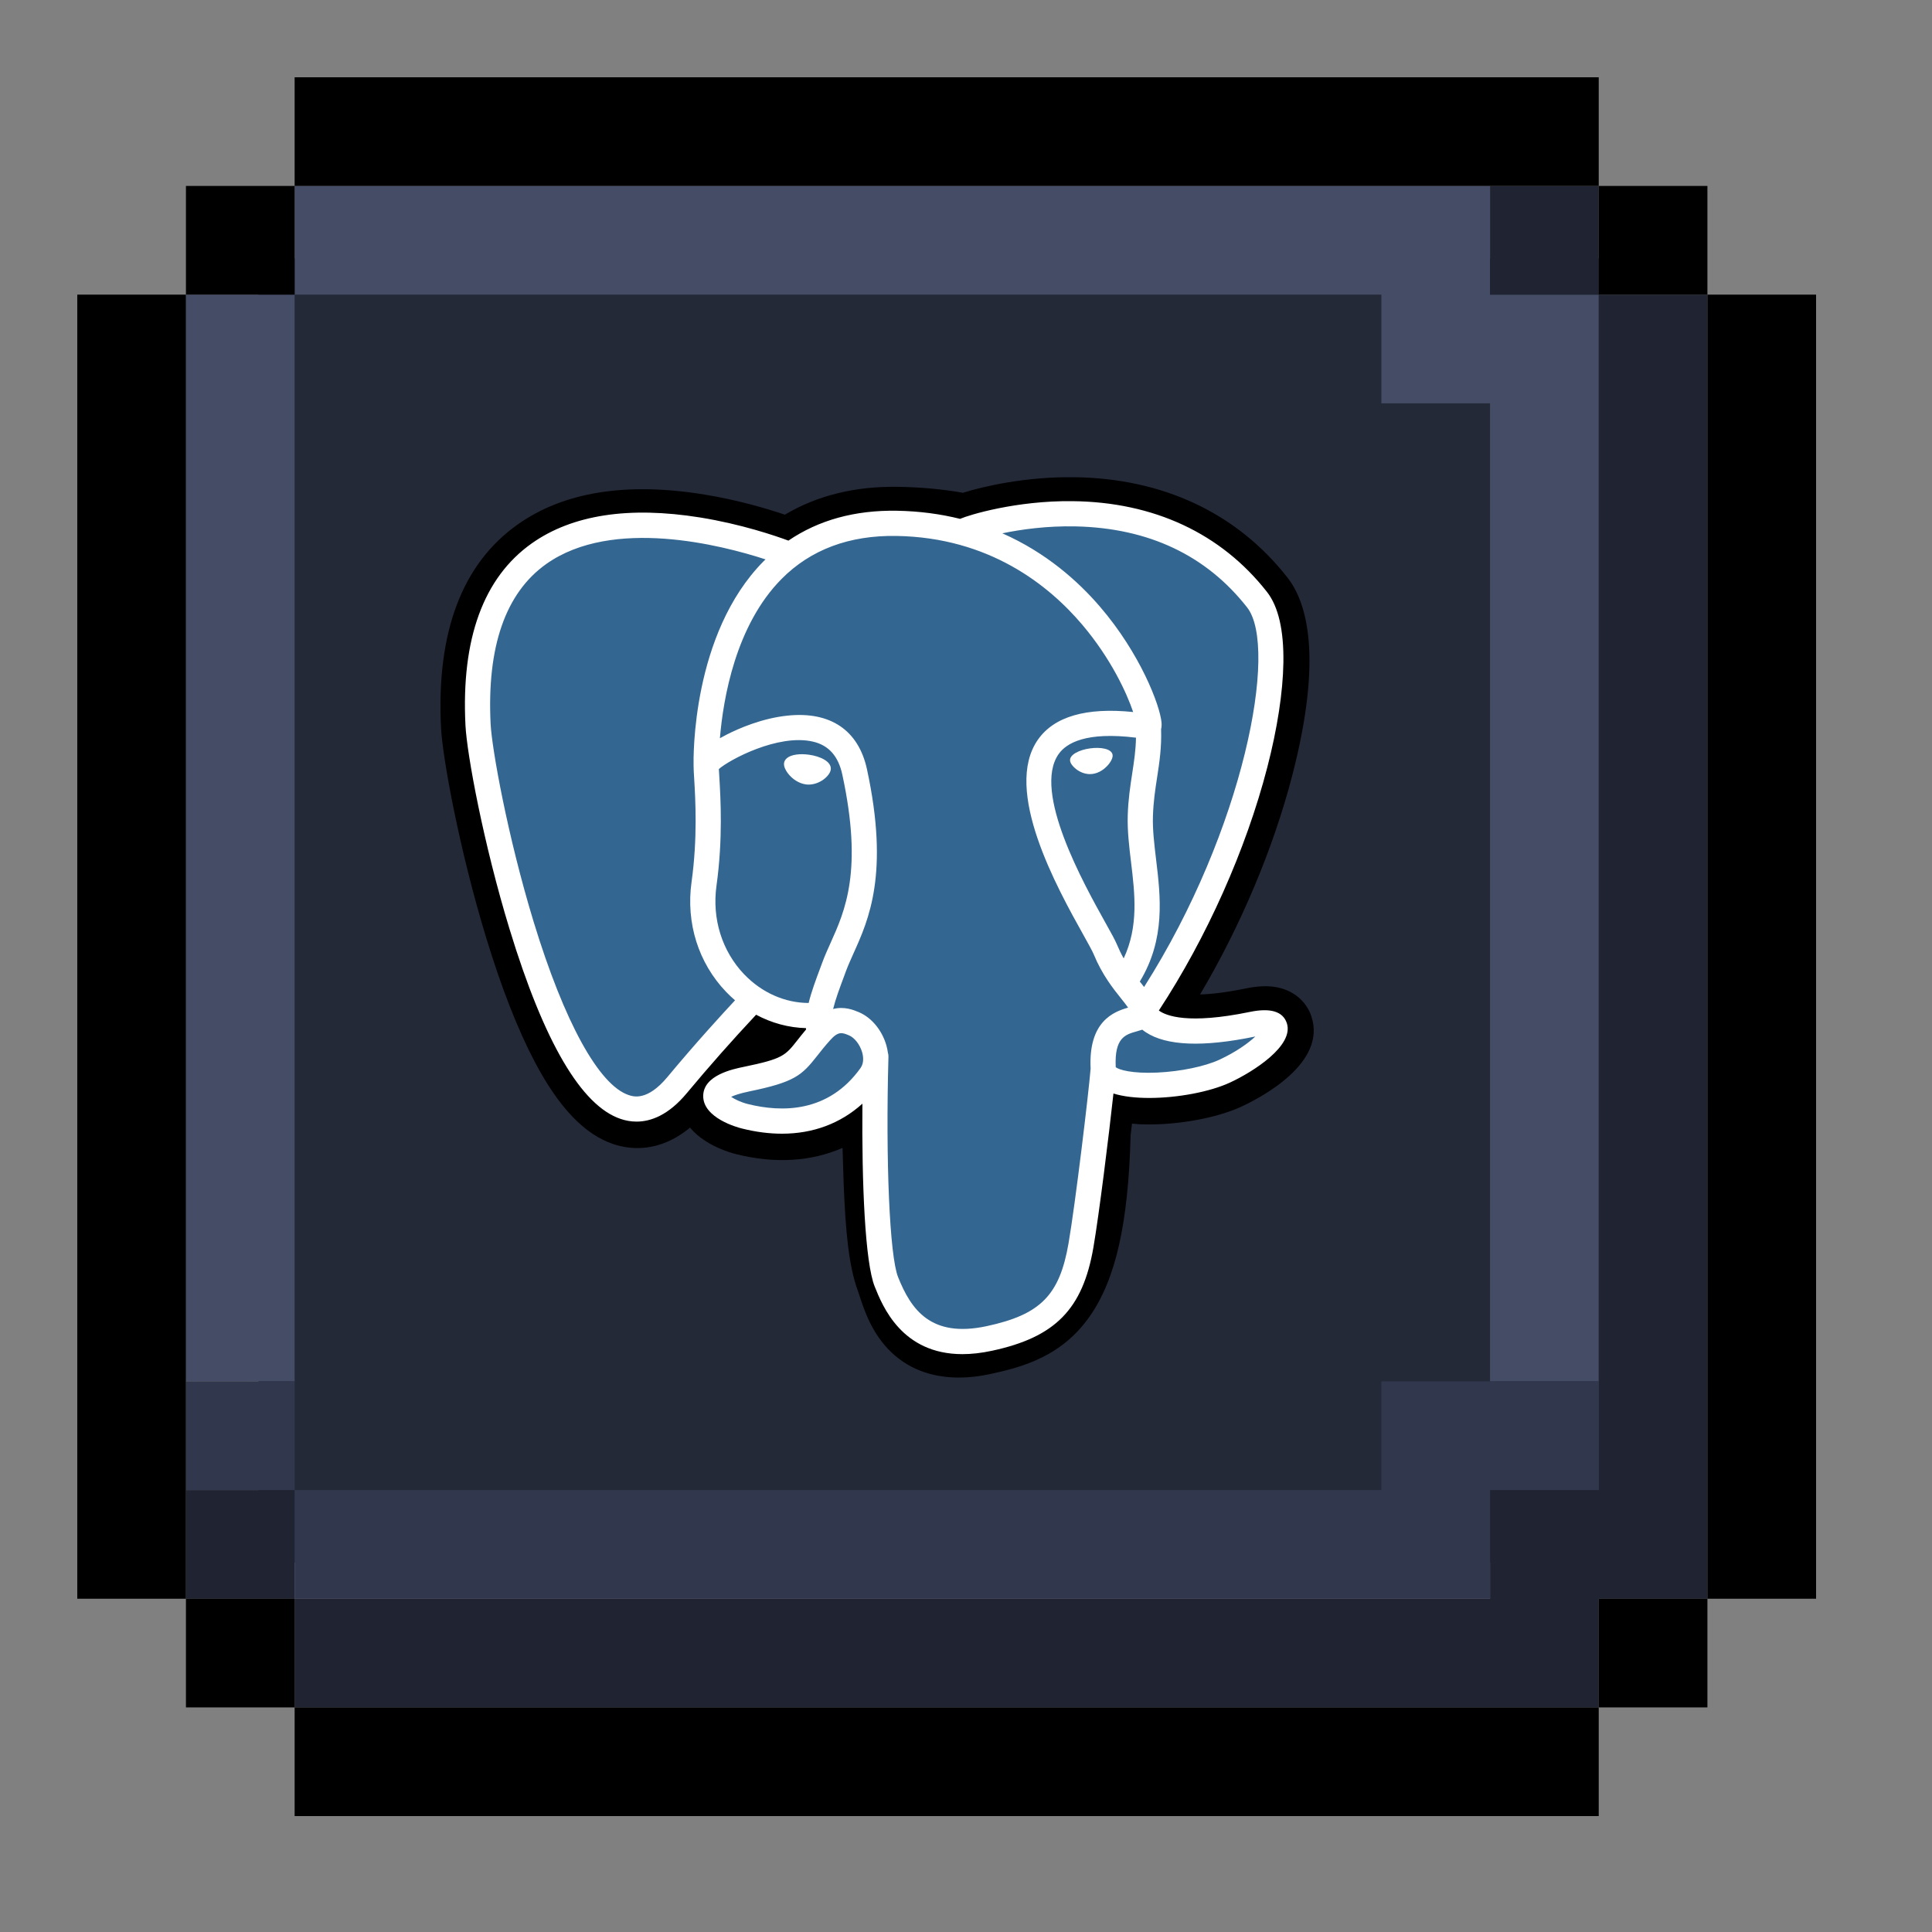 <svg width="50" height="50" viewBox="0 0 50 50" fill="none" xmlns="http://www.w3.org/2000/svg">
<rect x="0" y="0" width="50" height="50" fill="#808080" stroke="none"/>
<rect x="6.688" y="6.688" width="34.688" height="33.75" fill="#242938"/>
<path fill-rule="evenodd" clip-rule="evenodd" d="M7.625 7.625L7.625 4.812H38.562V7.625L41.375 7.625V35.75H38.562V10.438H35.75V7.625H7.625ZM7.625 7.625V35.75H4.812V7.625H7.625Z" fill="#444C66"/>
<path fill-rule="evenodd" clip-rule="evenodd" d="M38.562 4.812H41.375V7.625H38.562V4.812ZM41.375 41.375H44.188V7.625H41.375V38.562H38.562V41.375H7.625V38.562H4.812V41.375H7.625V44.188H41.375V41.375Z" fill="#202432"/>
<path fill-rule="evenodd" clip-rule="evenodd" d="M4.812 35.75H7.625V38.562H4.812V35.75ZM35.75 38.562H7.625V41.375H38.562V38.562H41.375V35.75H35.75V38.562Z" fill="#31374D"/>
<path fill-rule="evenodd" clip-rule="evenodd" d="M41.375 2H7.625V4.812H4.812V7.625H2L2 41.375H4.812V44.188H7.625V47H41.375V44.188H44.188V41.375H47V7.625H44.188V4.812H41.375V2ZM41.375 4.812V7.625H44.188V41.375H41.375V44.188H7.625V41.375H4.812V7.625H7.625V4.812H41.375Z" fill="black"/>
<path d="M33.94 26.307C33.804 25.896 33.449 25.609 32.988 25.541C32.771 25.508 32.523 25.522 32.229 25.583C31.716 25.688 31.336 25.729 31.058 25.736C32.106 23.968 32.958 21.951 33.448 20.052C34.241 16.983 33.817 15.584 33.322 14.951C32.012 13.277 30.1 12.378 27.794 12.35C26.563 12.335 25.483 12.578 24.92 12.753C24.395 12.66 23.831 12.608 23.239 12.599C22.13 12.581 21.149 12.823 20.312 13.32C19.848 13.163 19.104 12.942 18.244 12.801C16.223 12.469 14.594 12.728 13.402 13.57C11.959 14.589 11.29 16.36 11.414 18.834C11.453 19.619 11.892 22.008 12.584 24.274C12.981 25.577 13.405 26.658 13.844 27.489C14.466 28.668 15.131 29.362 15.878 29.611C16.297 29.75 17.057 29.848 17.858 29.182C17.959 29.305 18.094 29.427 18.274 29.54C18.502 29.684 18.781 29.801 19.059 29.871C20.063 30.122 21.003 30.059 21.805 29.707C21.81 29.85 21.814 29.986 21.817 30.104C21.822 30.295 21.828 30.482 21.835 30.657C21.882 31.841 21.963 32.761 22.201 33.405C22.214 33.44 22.232 33.494 22.25 33.551C22.37 33.916 22.569 34.526 23.075 35.004C23.599 35.499 24.234 35.651 24.814 35.651C25.106 35.651 25.384 35.612 25.628 35.56C26.497 35.374 27.484 35.09 28.198 34.073C28.873 33.112 29.201 31.665 29.26 29.384C29.268 29.319 29.275 29.258 29.282 29.199L29.296 29.079L29.455 29.093L29.496 29.095C30.381 29.136 31.463 28.948 32.128 28.639C32.653 28.395 34.337 27.507 33.94 26.307Z" fill="black"/>
<path d="M32.427 26.541C29.795 27.084 29.614 26.192 29.614 26.192C32.393 22.069 33.554 16.835 32.552 15.554C29.817 12.06 25.083 13.712 25.004 13.755L24.979 13.76C24.459 13.652 23.877 13.588 23.223 13.577C22.032 13.557 21.128 13.889 20.443 14.409C20.443 14.409 11.998 10.93 12.39 18.785C12.474 20.456 14.786 31.428 17.543 28.114C18.55 26.902 19.524 25.877 19.524 25.877C20.008 26.199 20.586 26.363 21.193 26.304L21.241 26.264C21.226 26.414 21.233 26.561 21.259 26.736C20.549 27.529 20.758 27.669 19.338 27.961C17.901 28.257 18.745 28.784 19.296 28.922C19.964 29.089 21.51 29.326 22.554 27.864L22.513 28.03C22.791 28.253 22.986 29.48 22.953 30.593C22.921 31.705 22.899 32.468 23.118 33.065C23.337 33.661 23.556 35.004 25.422 34.603C26.982 34.269 27.79 33.403 27.903 31.958C27.983 30.931 28.163 31.083 28.174 30.165L28.319 29.73C28.486 28.338 28.346 27.889 29.307 28.098L29.54 28.118C30.247 28.15 31.173 28.004 31.716 27.752C32.886 27.209 33.58 26.302 32.427 26.541H32.427Z" fill="#336791"/>
<path d="M20.937 19.532C20.7 19.499 20.485 19.529 20.376 19.612C20.315 19.658 20.296 19.712 20.291 19.748C20.278 19.846 20.346 19.954 20.388 20.01C20.507 20.168 20.681 20.276 20.854 20.3C20.879 20.304 20.903 20.305 20.928 20.305C21.215 20.305 21.477 20.082 21.5 19.917C21.528 19.71 21.228 19.572 20.937 19.532ZM28.794 19.538C28.772 19.376 28.483 19.33 28.21 19.368C27.936 19.406 27.671 19.53 27.694 19.692C27.711 19.818 27.939 20.034 28.209 20.034C28.232 20.034 28.255 20.032 28.278 20.029C28.458 20.004 28.591 19.89 28.653 19.824C28.749 19.723 28.804 19.611 28.794 19.538Z" fill="white"/>
<path d="M33.303 26.479C33.202 26.175 32.879 26.078 32.343 26.189C30.749 26.517 30.178 26.29 29.991 26.152C31.23 24.265 32.248 21.984 32.798 19.856C33.059 18.848 33.202 17.912 33.214 17.149C33.227 16.312 33.084 15.696 32.79 15.32C31.604 13.805 29.863 12.992 27.756 12.97C26.308 12.953 25.084 13.324 24.847 13.428C24.347 13.304 23.802 13.228 23.209 13.218C22.122 13.2 21.182 13.461 20.404 13.991C20.066 13.866 19.192 13.566 18.123 13.393C16.276 13.096 14.809 13.322 13.761 14.063C12.511 14.949 11.934 16.532 12.046 18.768C12.084 19.52 12.512 21.835 13.189 24.051C14.079 26.968 15.047 28.62 16.066 28.959C16.185 28.999 16.322 29.027 16.474 29.027C16.845 29.027 17.301 28.86 17.775 28.29C18.353 27.596 18.951 26.92 19.568 26.261C19.968 26.476 20.408 26.596 20.858 26.608C20.859 26.62 20.86 26.631 20.861 26.643C20.784 26.735 20.708 26.829 20.634 26.924C20.322 27.32 20.257 27.402 19.254 27.609C18.968 27.668 18.21 27.824 18.199 28.355C18.187 28.936 19.095 29.18 19.199 29.205C19.559 29.296 19.907 29.34 20.238 29.34C21.043 29.34 21.752 29.075 22.319 28.563C22.301 30.633 22.388 32.672 22.636 33.293C22.84 33.802 23.337 35.045 24.907 35.045C25.138 35.045 25.391 35.018 25.671 34.958C27.309 34.607 28.021 33.883 28.297 32.285C28.444 31.432 28.697 29.394 28.816 28.3C29.067 28.379 29.39 28.415 29.739 28.415C30.468 28.415 31.308 28.26 31.835 28.015C32.428 27.74 33.496 27.065 33.303 26.479ZM29.399 19.091C29.394 19.414 29.349 19.707 29.302 20.013C29.252 20.342 29.199 20.682 29.186 21.095C29.173 21.496 29.223 21.914 29.272 22.318C29.37 23.134 29.47 23.974 29.081 24.803C29.016 24.688 28.959 24.57 28.908 24.448C28.86 24.331 28.755 24.142 28.609 23.881C28.043 22.866 26.717 20.487 27.396 19.517C27.598 19.228 28.111 18.931 29.399 19.091ZM27.838 13.623C29.726 13.665 31.219 14.371 32.277 15.722C33.088 16.759 32.195 21.474 29.609 25.543C29.583 25.51 29.557 25.477 29.531 25.444L29.498 25.403C30.166 24.3 30.036 23.208 29.919 22.24C29.872 21.843 29.826 21.468 29.838 21.116C29.85 20.742 29.899 20.422 29.947 20.112C30.006 19.73 30.065 19.335 30.049 18.87C30.061 18.821 30.066 18.763 30.06 18.695C30.018 18.248 29.508 16.912 28.469 15.703C27.901 15.041 27.072 14.301 25.94 13.802C26.427 13.701 27.093 13.607 27.838 13.623ZM17.273 27.873C16.751 28.501 16.391 28.38 16.272 28.341C15.499 28.083 14.603 26.45 13.812 23.861C13.129 21.62 12.729 19.367 12.697 18.735C12.598 16.737 13.082 15.345 14.137 14.596C15.854 13.379 18.677 14.108 19.812 14.477C19.796 14.493 19.779 14.508 19.762 14.525C17.901 16.405 17.945 19.617 17.95 19.813C17.949 19.889 17.956 19.996 17.965 20.144C17.997 20.684 18.056 21.69 17.897 22.828C17.749 23.886 18.075 24.922 18.792 25.67C18.865 25.746 18.942 25.819 19.023 25.888C18.704 26.23 18.011 26.985 17.273 27.873ZM19.262 25.219C18.685 24.616 18.423 23.778 18.543 22.919C18.711 21.716 18.649 20.668 18.616 20.105C18.611 20.026 18.607 19.957 18.604 19.903C18.876 19.662 20.137 18.987 21.035 19.192C21.445 19.286 21.695 19.566 21.799 20.046C22.337 22.533 21.87 23.57 21.495 24.403C21.418 24.574 21.345 24.736 21.283 24.904L21.235 25.034C21.112 25.362 20.998 25.667 20.928 25.957C20.314 25.955 19.717 25.692 19.262 25.218V25.219ZM19.357 28.573C19.177 28.528 19.016 28.45 18.922 28.386C19.001 28.348 19.141 28.298 19.385 28.247C20.566 28.005 20.748 27.833 21.146 27.328C21.237 27.212 21.34 27.08 21.484 26.92L21.484 26.92C21.697 26.681 21.795 26.722 21.972 26.795C22.115 26.855 22.255 27.034 22.312 27.232C22.339 27.326 22.369 27.503 22.27 27.641C21.439 28.805 20.227 28.79 19.357 28.573ZM25.534 34.321C24.09 34.63 23.579 33.893 23.242 33.051C23.024 32.507 22.917 30.055 22.993 27.348C22.994 27.312 22.989 27.277 22.979 27.244C22.97 27.18 22.957 27.116 22.939 27.053C22.826 26.659 22.551 26.329 22.222 26.193C22.091 26.138 21.85 26.039 21.561 26.113C21.623 25.859 21.73 25.572 21.846 25.262L21.894 25.131C21.949 24.984 22.018 24.832 22.09 24.67C22.483 23.799 23.02 22.605 22.437 19.908C22.218 18.898 21.489 18.405 20.383 18.52C19.72 18.588 19.114 18.855 18.811 19.009C18.746 19.042 18.687 19.074 18.631 19.105C18.716 18.087 19.035 16.185 20.228 14.982C20.979 14.224 21.98 13.85 23.198 13.87C25.6 13.909 27.14 15.142 28.01 16.169C28.759 17.054 29.164 17.946 29.326 18.427C28.109 18.303 27.281 18.543 26.861 19.143C25.948 20.448 27.361 22.982 28.04 24.199C28.164 24.422 28.272 24.615 28.305 24.697C28.526 25.233 28.813 25.59 29.022 25.851C29.086 25.931 29.148 26.009 29.195 26.077C28.826 26.183 28.164 26.429 28.225 27.656C28.176 28.272 27.83 31.156 27.654 32.175C27.422 33.521 26.927 34.022 25.534 34.321V34.321ZM31.561 27.424C31.184 27.599 30.553 27.73 29.954 27.758C29.292 27.789 28.955 27.684 28.875 27.619C28.838 26.854 29.123 26.774 29.424 26.69C29.472 26.676 29.518 26.663 29.562 26.648C29.59 26.67 29.62 26.693 29.654 26.715C30.186 27.066 31.135 27.104 32.474 26.827L32.489 26.824C32.308 26.993 31.999 27.22 31.561 27.424Z" fill="white"/>
</svg>
